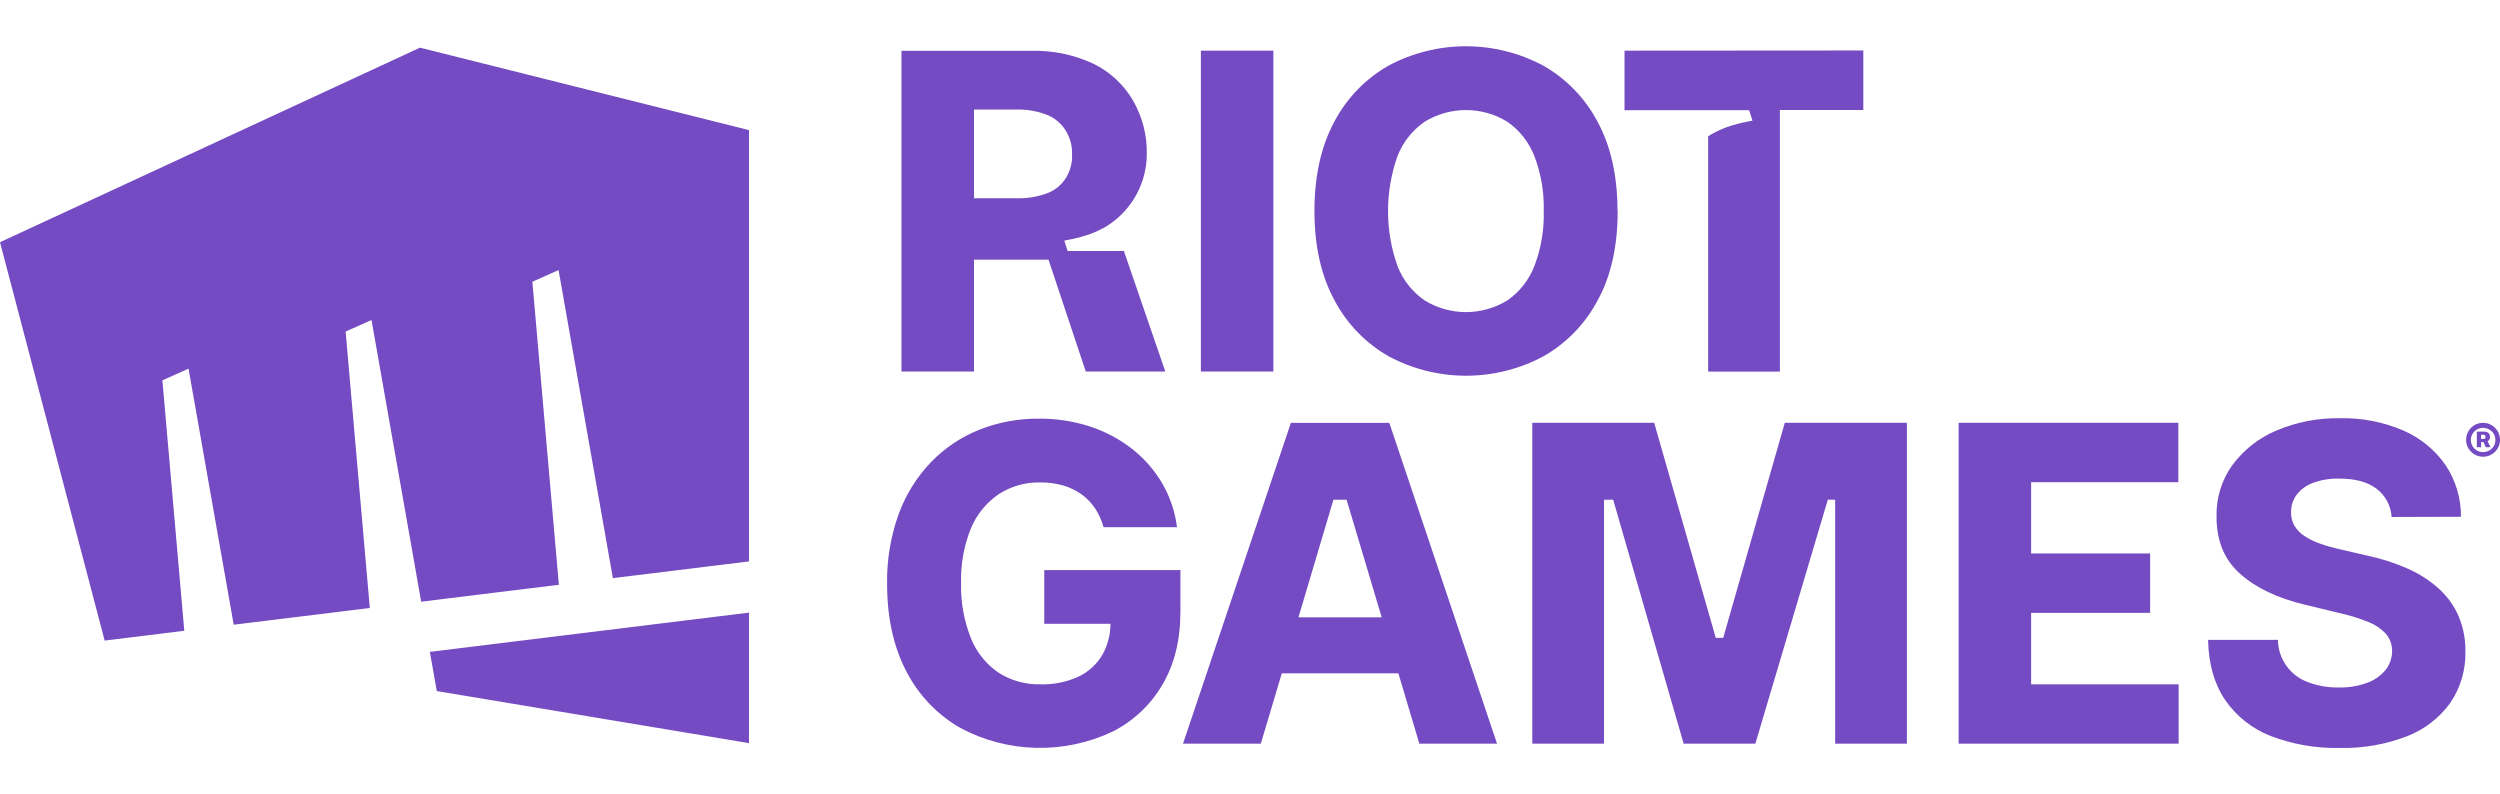 <svg width="1410" height="448" viewBox="0 0 1410 448" fill="none" xmlns="http://www.w3.org/2000/svg">
<g clip-path="url(#clip0_308_2)">
<path d="M236.875 26.884L0 136.609L59.021 361.288L103.94 355.77L91.589 214.5L106.338 207.928L131.808 352.34L208.575 342.912L194.929 186.985L209.535 180.484L237.546 339.362L315.201 329.814L300.26 158.895L315.033 152.322L345.659 326.072L422.427 316.644V73.375L236.875 26.884ZM242.439 367.645L246.348 389.762L422.427 419.124V345.527L242.534 367.645H242.439ZM588.961 321.538V351.836H626.302C626.305 357.981 624.719 364.022 621.697 369.372C618.537 374.702 613.862 378.969 608.267 381.63C601.577 384.687 594.274 386.165 586.922 385.948C578.434 386.183 570.072 383.842 562.94 379.231C555.974 374.394 550.599 367.598 547.495 359.704C543.626 349.833 541.775 339.286 542.051 328.687C541.768 318.17 543.662 307.707 547.615 297.957C550.847 290.187 556.262 283.521 563.204 278.766C570.203 274.221 578.412 271.896 586.755 272.097C591.098 272.059 595.425 272.633 599.609 273.801C603.331 274.867 606.843 276.563 609.994 278.814C612.985 280.97 615.567 283.643 617.62 286.707C619.766 289.984 621.384 293.578 622.416 297.358H663.834C662.75 288.664 659.928 280.277 655.536 272.697C651.166 265.218 645.431 258.627 638.629 253.266C631.5 247.692 623.459 243.399 614.862 240.576C605.525 237.536 595.758 236.03 585.939 236.114C574.451 236.019 563.052 238.136 552.364 242.351C542.094 246.442 532.809 252.664 525.12 260.607C517.074 269.001 510.859 278.975 506.869 289.897C502.312 302.537 500.094 315.9 500.322 329.335C500.322 348.43 503.951 364.894 511.21 378.727C518.073 392.052 528.642 403.107 541.644 410.56C554.817 417.591 569.454 421.435 584.381 421.785C599.308 422.135 614.109 418.981 627.597 412.575C639.267 406.653 648.984 397.491 655.584 386.188C662.379 374.689 665.769 360.936 665.753 344.927V321.514L588.961 321.538ZM1104.66 419.436V238.465H1228.57V271.953H1145.55V312.159H1212.67V345.647H1145.55V385.948H1228.76V419.436H1104.66ZM1348.87 291.576C1348.69 288.466 1347.83 285.431 1346.37 282.682C1344.9 279.932 1342.86 277.533 1340.38 275.648C1335.37 271.834 1328.39 269.938 1319.54 269.938C1314.43 269.768 1309.33 270.582 1304.53 272.337C1300.9 273.66 1297.72 275.97 1295.34 279.006C1293.28 281.781 1292.16 285.144 1292.15 288.602C1292.04 291.357 1292.69 294.09 1294.04 296.494C1295.47 298.884 1297.44 300.899 1299.8 302.371C1302.57 304.166 1305.55 305.608 1308.67 306.665C1312.32 307.935 1316.03 308.984 1319.8 309.808L1335.7 313.502C1343.5 315.16 1351.09 317.637 1358.37 320.89C1364.67 323.704 1370.5 327.492 1375.63 332.117C1380.33 336.397 1384.07 341.621 1386.62 347.446C1389.28 353.732 1390.59 360.507 1390.48 367.333C1390.75 377.665 1387.78 387.823 1381.99 396.383C1375.87 404.885 1367.41 411.426 1357.65 415.214C1345.47 419.917 1332.49 422.167 1319.44 421.835C1306.2 422.118 1293.03 419.829 1280.66 415.094C1270.25 411.047 1261.29 403.959 1254.95 394.752C1248.83 385.7 1245.63 374.409 1245.36 360.88H1284.76C1284.81 366.105 1286.46 371.189 1289.48 375.451C1292.51 379.713 1296.76 382.949 1301.67 384.725C1307.21 386.831 1313.11 387.857 1319.03 387.747C1324.47 387.866 1329.89 386.979 1335.01 385.132C1339.05 383.705 1342.63 381.22 1345.39 377.936C1347.82 374.88 1349.15 371.093 1349.16 367.189C1349.19 363.688 1347.99 360.287 1345.75 357.593C1343.01 354.604 1339.61 352.296 1335.82 350.852C1330.47 348.671 1324.94 346.954 1319.3 345.719L1299.94 341.041C1284.52 337.363 1272.34 331.557 1263.42 323.625C1254.5 315.693 1250.07 304.946 1250.13 291.384C1249.85 280.978 1252.98 270.766 1259.05 262.31C1265.41 253.711 1273.97 246.989 1283.83 242.855C1295.2 238.032 1307.45 235.654 1319.8 235.874C1332.09 235.599 1344.3 237.98 1355.58 242.855C1365.17 247.026 1373.4 253.789 1379.35 262.382C1385.07 270.991 1388.08 281.119 1387.98 291.456L1348.87 291.576ZM1075.49 419.436H1035.03V281.861L1030.89 281.813L990.019 419.436H949.585L909.822 281.813L904.666 281.861V419.436H864.207V238.465H932.965L967.692 359.752H971.889L1006.62 238.465H1075.49V419.436ZM800.51 419.436H844.326L783.578 238.489H728.059L667.216 419.436H711.104L722.927 379.759H788.687L800.51 419.436ZM732.328 348.19L752.042 281.861H759.476L779.286 348.19H732.328ZM1400.43 257.608C1398.55 257.602 1396.72 257.044 1395.15 256.003C1393.59 254.963 1392.36 253.486 1391.63 251.755C1391.13 250.578 1390.88 249.314 1390.88 248.037C1390.88 246.76 1391.13 245.496 1391.63 244.318C1392.11 243.181 1392.8 242.147 1393.67 241.272C1394.55 240.405 1395.58 239.706 1396.71 239.209C1399.1 238.248 1401.76 238.248 1404.15 239.209C1405.28 239.7 1406.32 240.4 1407.19 241.272C1408.07 242.148 1408.77 243.182 1409.26 244.318C1409.75 245.496 1410.01 246.76 1410.01 248.037C1410.01 249.314 1409.75 250.578 1409.26 251.755C1408.77 252.892 1408.07 253.926 1407.19 254.801C1406.32 255.679 1405.29 256.38 1404.15 256.865C1402.97 257.357 1401.71 257.61 1400.43 257.608ZM1400.43 254.993C1401.67 255.008 1402.89 254.684 1403.96 254.058C1404.98 253.481 1405.85 252.656 1406.47 251.659C1407.09 250.593 1407.41 249.386 1407.41 248.157C1407.41 246.928 1407.09 245.72 1406.47 244.654C1405.84 243.658 1404.96 242.834 1403.93 242.255C1402.87 241.643 1401.66 241.321 1400.43 241.321C1399.2 241.321 1397.99 241.643 1396.93 242.255C1395.95 242.852 1395.13 243.675 1394.53 244.654C1393.9 245.714 1393.57 246.924 1393.57 248.157C1393.57 249.389 1393.9 250.599 1394.53 251.659C1395.13 252.638 1395.95 253.461 1396.93 254.058C1397.99 254.681 1399.2 255.005 1400.43 254.993ZM1396.93 252.235V243.431H1401.2C1401.77 243.419 1402.34 243.542 1402.85 243.791C1403.32 244.013 1403.71 244.362 1403.98 244.798C1404.26 245.277 1404.4 245.826 1404.39 246.381C1404.41 246.941 1404.26 247.492 1403.96 247.965C1403.69 248.408 1403.29 248.753 1402.81 248.948C1402.28 249.188 1401.7 249.303 1401.13 249.284H1398.25V247.557H1400.65C1400.96 247.573 1401.27 247.47 1401.51 247.269C1401.62 247.152 1401.71 247.012 1401.77 246.86C1401.83 246.707 1401.85 246.544 1401.85 246.381C1401.86 246.218 1401.83 246.054 1401.78 245.901C1401.72 245.747 1401.63 245.609 1401.51 245.494C1401.27 245.293 1400.96 245.19 1400.65 245.206H1399.33V252.235H1396.93ZM1402.66 248.205L1404.63 252.235H1401.97L1400.17 248.205H1402.66ZM677.288 28.564H718.178V209.535H677.288V28.564ZM912.364 119.049C912.364 138.912 908.599 155.704 901.068 169.426C894.073 182.673 883.428 193.637 870.395 201.019C856.995 208.169 842.042 211.91 826.855 211.91C811.668 211.91 796.714 208.169 783.315 201.019C770.278 193.609 759.634 182.621 752.641 169.354C745.111 155.504 741.345 138.712 741.345 118.977C741.345 99.243 745.111 82.41 752.641 68.481C759.622 55.273 770.231 44.337 783.219 36.96C796.623 29.826 811.575 26.094 826.759 26.094C841.943 26.094 856.894 29.826 870.299 36.96C883.332 44.342 893.977 55.306 900.973 68.553C908.503 82.37 912.268 99.203 912.268 119.049M870.659 119.049C870.969 108.402 869.151 97.799 865.311 87.864C862.272 80.099 856.986 73.417 850.13 68.673C843.115 64.359 835.041 62.076 826.807 62.076C818.572 62.076 810.499 64.359 803.484 68.673C796.62 73.42 791.319 80.1 788.255 87.864C781.042 108.028 781.042 130.07 788.255 150.235C791.309 158.005 796.612 164.687 803.484 169.426C810.499 173.739 818.572 176.023 826.807 176.023C835.041 176.023 843.115 173.739 850.13 169.426C856.994 164.69 862.282 158.006 865.311 150.235C869.148 140.298 870.966 129.697 870.659 119.049ZM591.359 146.444L612.368 209.535H657.239L633.88 141.575H602.151L600.257 135.721C606.3 134.546 616.637 132.723 625.798 126.486C632.215 122.119 637.477 116.26 641.132 109.412C644.787 102.564 646.726 94.931 646.783 87.168C647.057 76.446 644.351 65.857 638.964 56.583C633.7 47.602 625.887 40.388 616.517 35.856C605.529 30.767 593.509 28.303 581.406 28.66H508.428V209.535H549.342V146.444H591.359ZM590.592 108.998C585.022 111.046 579.112 112.007 573.18 111.829H549.342V61.788H573.109C579.044 61.617 584.954 62.628 590.496 64.763C594.878 66.506 598.579 69.619 601.048 73.638C603.565 77.69 604.818 82.401 604.645 87.168C604.841 91.864 603.603 96.507 601.096 100.482C598.615 104.389 594.927 107.379 590.592 108.998ZM916.225 28.564V62.148H986.494L988.413 68.025C982.465 69.177 972.416 70.952 963.399 76.901V209.583H1003.86V62.052H1050.91V28.468L916.225 28.564Z" fill="#754BC4"/>
</g>
<defs>
<clipPath id="clip0_308_2">
<rect width="1410" height="448" fill="white"/>
</clipPath>
</defs>
</svg>
